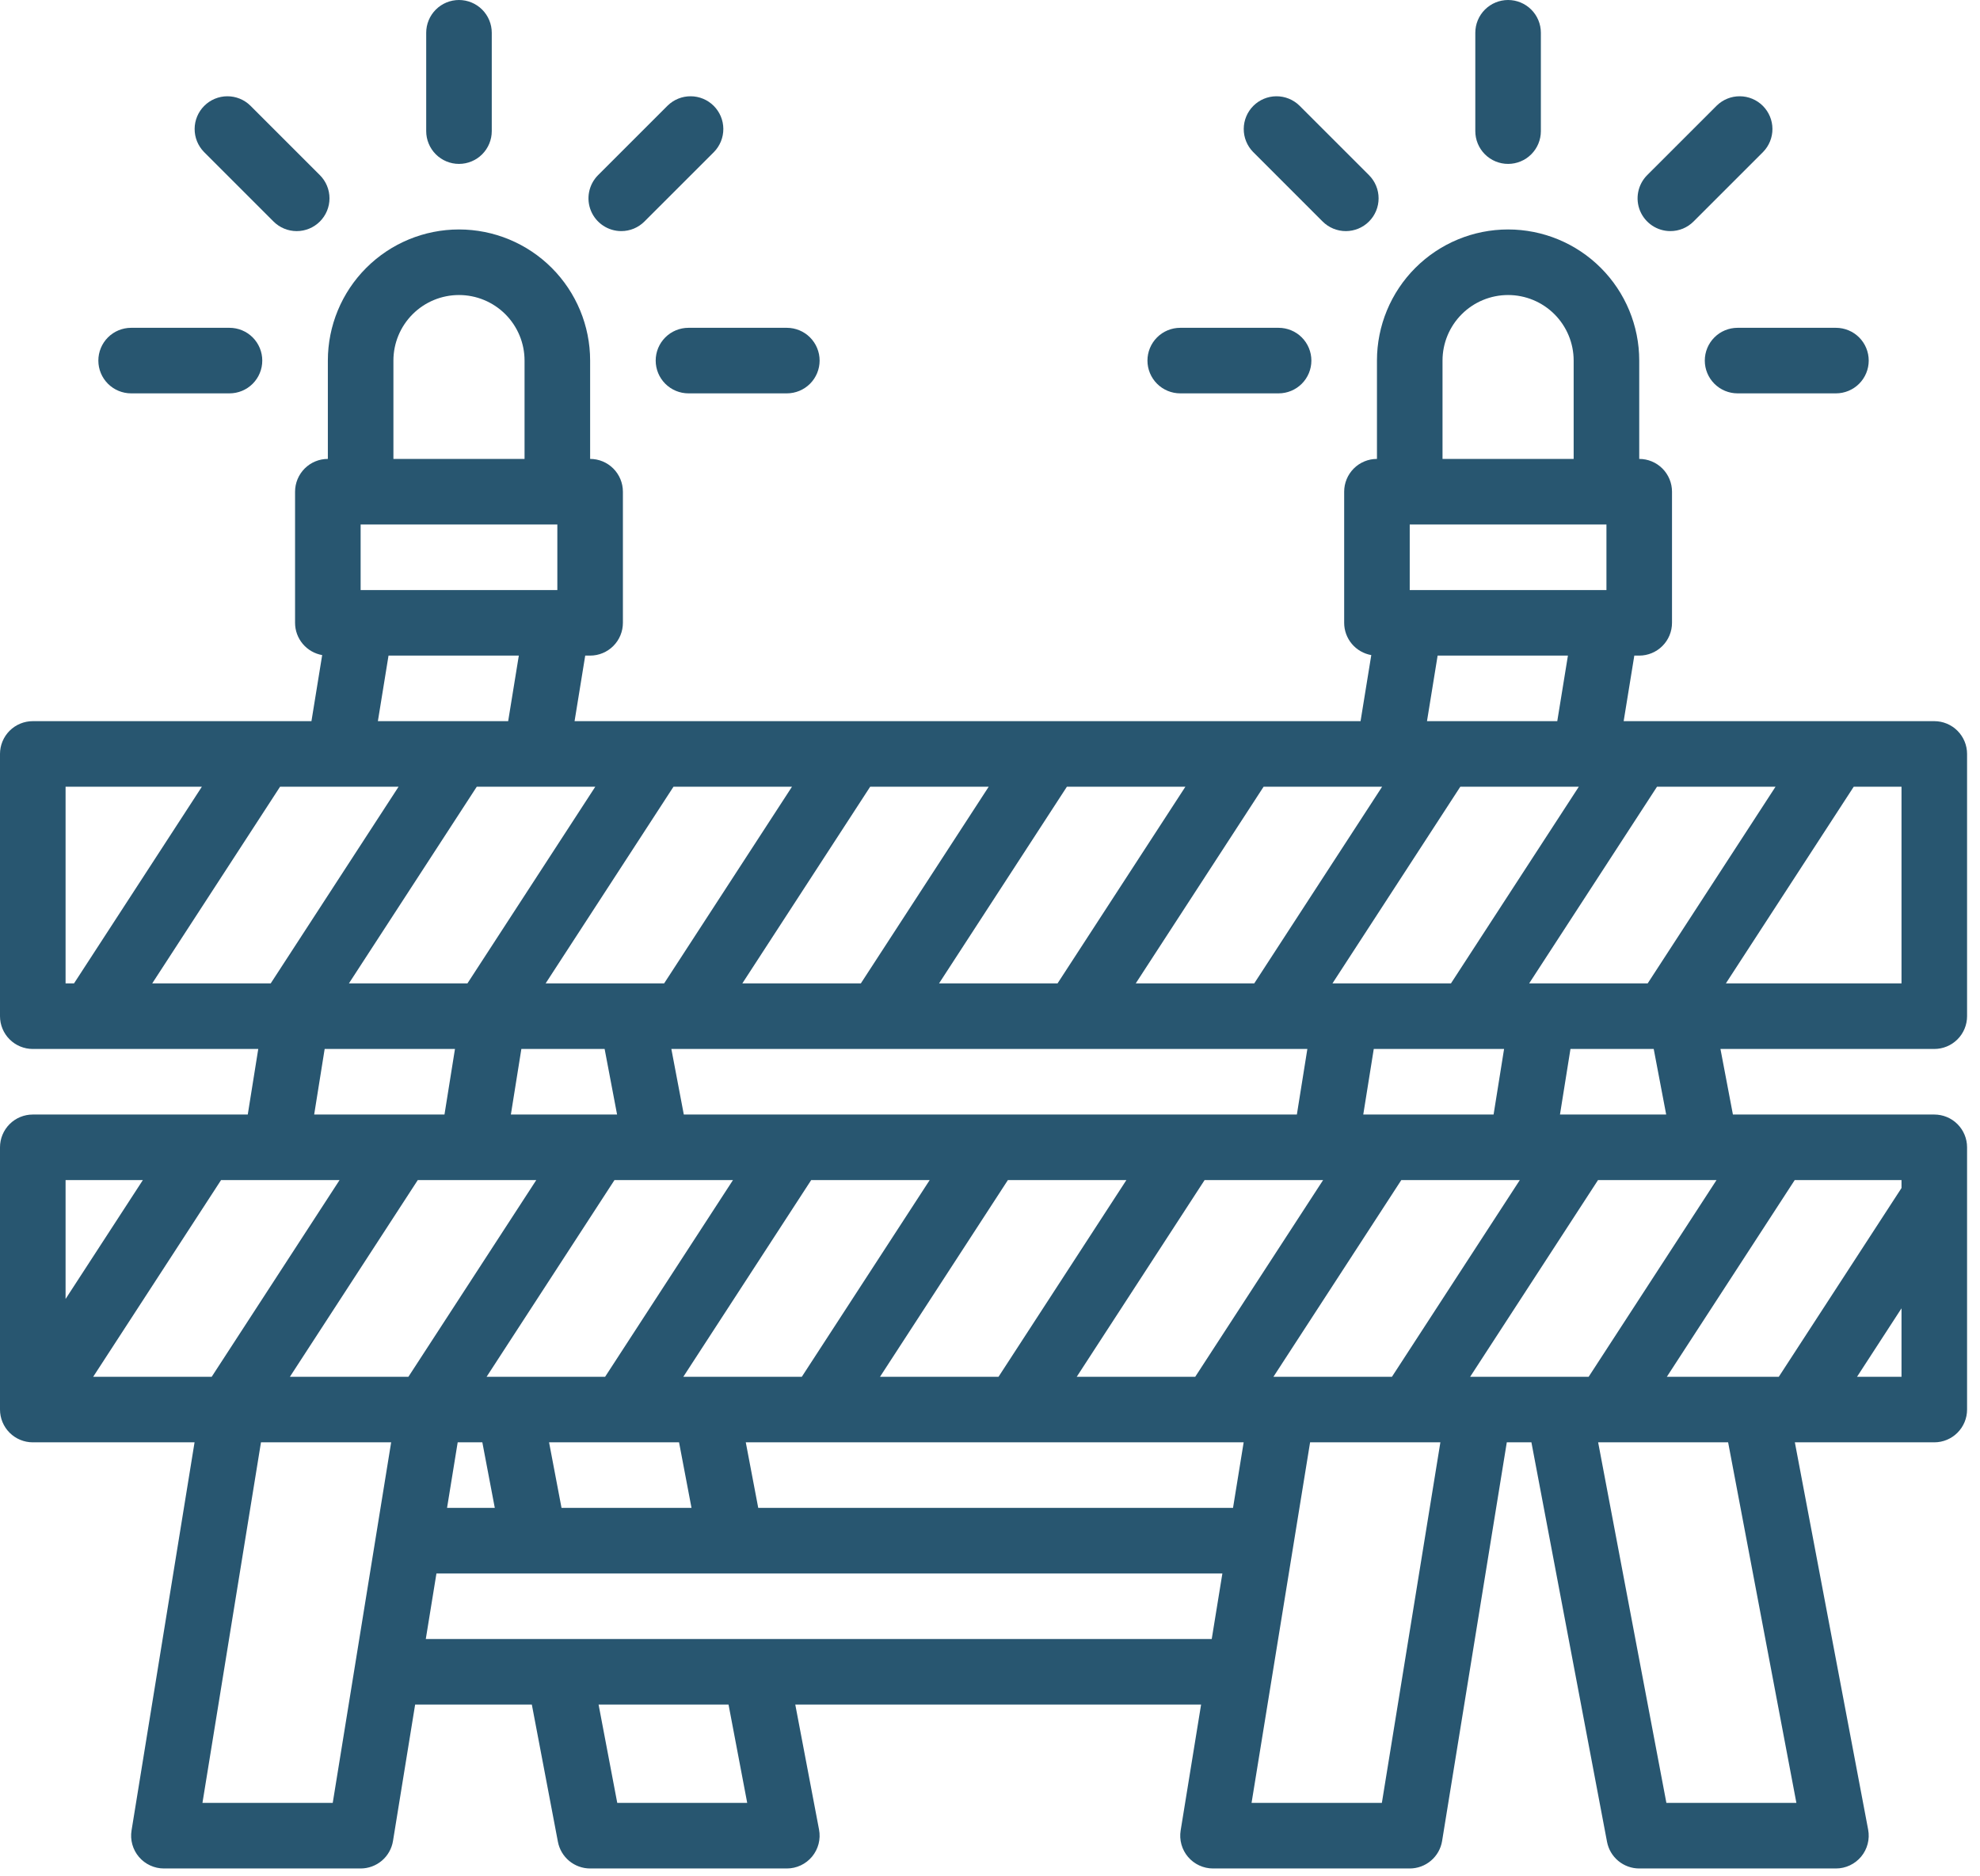 <svg width="134" height="127" viewBox="0 0 134 127" fill="none" xmlns="http://www.w3.org/2000/svg">
<path d="M130.906 71C131.495 71 132.059 70.766 132.475 70.35C132.891 69.934 133.125 69.37 133.125 68.781V51.031C133.125 50.443 132.891 49.879 132.475 49.462C132.059 49.046 131.495 48.812 130.906 48.812H109.884L110.605 44.375H110.938C111.526 44.375 112.09 44.141 112.506 43.725C112.922 43.309 113.156 42.745 113.156 42.156V33.281C113.156 32.693 112.922 32.129 112.506 31.712C112.09 31.296 111.526 31.062 110.938 31.062V24.406C110.938 22.052 110.002 19.795 108.338 18.131C106.674 16.466 104.416 15.531 102.062 15.531C99.709 15.531 97.451 16.466 95.787 18.131C94.123 19.795 93.188 22.052 93.188 24.406V31.062C92.599 31.062 92.035 31.296 91.619 31.712C91.203 32.129 90.969 32.693 90.969 33.281V42.156C90.969 42.678 91.153 43.182 91.489 43.582C91.825 43.981 92.29 44.249 92.804 44.34L92.078 48.812H38.885L39.606 44.375H39.938C40.526 44.375 41.09 44.141 41.506 43.725C41.922 43.309 42.156 42.745 42.156 42.156V33.281C42.156 32.693 41.922 32.129 41.506 31.712C41.09 31.296 40.526 31.062 39.938 31.062V24.406C39.938 22.052 39.002 19.795 37.338 18.131C35.674 16.466 33.416 15.531 31.062 15.531C28.709 15.531 26.451 16.466 24.787 18.131C23.122 19.795 22.188 22.052 22.188 24.406V31.062C21.599 31.062 21.035 31.296 20.619 31.712C20.203 32.129 19.969 32.693 19.969 33.281V42.156C19.969 42.678 20.153 43.182 20.489 43.582C20.825 43.981 21.29 44.249 21.804 44.34L21.078 48.812H2.219C1.63 48.812 1.066 49.046 0.65 49.462C0.234 49.879 0 50.443 0 51.031V68.781C0 69.37 0.234 69.934 0.65 70.35C1.066 70.766 1.63 71 2.219 71H17.478L16.768 75.438H2.219C1.63 75.438 1.066 75.671 0.65 76.087C0.234 76.504 0 77.068 0 77.656V95.406C0 95.995 0.234 96.559 0.65 96.975C1.066 97.391 1.63 97.625 2.219 97.625H13.167L8.903 123.894C8.851 124.212 8.869 124.537 8.956 124.846C9.042 125.156 9.195 125.443 9.403 125.688C9.612 125.933 9.871 126.13 10.163 126.264C10.454 126.399 10.772 126.469 11.094 126.469H24.406C24.933 126.469 25.443 126.281 25.845 125.94C26.246 125.598 26.513 125.125 26.597 124.605L28.095 115.375H35.993L37.758 124.664C37.855 125.171 38.125 125.629 38.523 125.959C38.921 126.288 39.421 126.469 39.938 126.469H53.25C53.576 126.469 53.899 126.397 54.194 126.258C54.49 126.119 54.751 125.916 54.959 125.665C55.167 125.413 55.317 125.119 55.399 124.803C55.48 124.487 55.491 124.157 55.43 123.836L53.822 115.375H81.286L79.903 123.895C79.851 124.213 79.87 124.537 79.956 124.847C80.043 125.156 80.195 125.444 80.403 125.688C80.612 125.933 80.871 126.13 81.163 126.264C81.455 126.399 81.772 126.469 82.094 126.469H95.406C95.933 126.469 96.443 126.282 96.844 125.94C97.246 125.599 97.513 125.126 97.597 124.606L101.975 97.625H103.641L108.758 124.662C108.854 125.17 109.124 125.629 109.522 125.958C109.92 126.288 110.421 126.469 110.938 126.469H124.25C124.576 126.469 124.899 126.397 125.194 126.258C125.489 126.119 125.75 125.917 125.958 125.666C126.167 125.414 126.317 125.12 126.398 124.804C126.48 124.488 126.491 124.158 126.43 123.838L121.47 97.625H130.906C131.495 97.625 132.059 97.391 132.475 96.975C132.891 96.559 133.125 95.995 133.125 95.406V77.656C133.125 77.068 132.891 76.504 132.475 76.087C132.059 75.671 131.495 75.438 130.906 75.438H117.278L116.435 71H130.906ZM115.43 79.875H116.168L107.515 93.188H99.495L108.148 79.875H115.43ZM86.182 93.188L94.835 79.875H102.855L94.202 93.188H86.182ZM83.447 102.062H51.315L50.472 97.625H84.167L83.447 102.062ZM22.98 79.875L14.327 93.188H6.307L14.96 79.875H22.98ZM28.273 79.875H36.293L27.64 93.188H19.62L28.273 79.875ZM26.974 53.25L18.321 66.562H10.301L18.954 53.25H26.974ZM32.266 53.25H40.287L31.634 66.562H23.613L32.266 53.25ZM53.599 53.25L44.946 66.562H36.926L45.579 53.25H53.599ZM66.912 53.25L58.259 66.562H50.238L58.891 53.25H66.912ZM80.224 53.25L71.571 66.562H63.551L72.204 53.25H80.224ZM93.537 53.25L84.883 66.562H76.863L85.516 53.25H93.537ZM106.849 53.25L98.196 66.562H90.176L98.829 53.25H106.849ZM72.87 93.188L81.523 79.875H89.543L80.889 93.188H72.87ZM59.557 93.188L68.21 79.875H76.23L67.577 93.188H59.557ZM47.831 93.188H46.245L54.898 79.875H62.918L54.264 93.188H47.831ZM32.932 93.188L41.585 79.875H49.605L40.952 93.188H32.932ZM46.278 75.438L45.435 71H88.478L87.768 75.438H46.278ZM35.284 71H40.919L41.762 75.438H34.574L35.284 71ZM30.975 97.625H32.643L33.486 102.062H30.255L30.975 97.625ZM38.002 102.062L37.159 97.625H45.956L46.799 102.062H38.002ZM92.261 75.438L92.972 71H101.791L101.081 75.438H92.261ZM103.488 66.562L112.141 53.25H120.162L111.509 66.562H103.488ZM128.688 66.562H116.801L125.454 53.25H128.688V66.562ZM95.406 39.938V35.5H108.719V39.938H95.406ZM97.625 24.406C97.625 23.229 98.093 22.101 98.925 21.268C99.757 20.436 100.886 19.969 102.062 19.969C103.239 19.969 104.368 20.436 105.2 21.268C106.032 22.101 106.5 23.229 106.5 24.406V31.062H97.625V24.406ZM97.294 44.375H106.112L105.391 48.812H96.574L97.294 44.375ZM24.406 39.938V35.5H37.719V39.938H24.406ZM26.625 24.406C26.625 23.229 27.093 22.101 27.925 21.268C28.757 20.436 29.886 19.969 31.062 19.969C32.239 19.969 33.368 20.436 34.2 21.268C35.032 22.101 35.5 23.229 35.5 24.406V31.062H26.625V24.406ZM26.294 44.375H35.112L34.391 48.812H25.574L26.294 44.375ZM4.438 53.25H13.662L5.009 66.562H4.438V53.25ZM21.972 71H30.791L30.081 75.438H21.262L21.972 71ZM9.668 79.875L4.438 87.922V79.875H9.668ZM13.701 122.031L17.662 97.625H26.472L22.518 122.031H13.701ZM50.569 122.031H41.774L40.51 115.375H49.305L50.569 122.031ZM28.816 110.938L29.537 106.5H82.727L82.006 110.938H28.816ZM93.52 122.031H84.701L88.663 97.625H97.48L93.52 122.031ZM121.574 122.031H112.776L108.157 97.625H116.954L121.574 122.031ZM125.678 93.188L128.688 88.554V93.188H125.678ZM128.688 80.412L120.383 93.188H112.807L121.46 79.875H128.688V80.412ZM105.574 75.438L106.284 71H111.918L112.762 75.438H105.574Z" fill="#285670"/>
<path d="M31.062 11.094C31.651 11.094 32.215 10.86 32.631 10.444C33.047 10.028 33.281 9.463 33.281 8.875V2.219C33.281 1.63 33.047 1.066 32.631 0.65C32.215 0.234 31.651 0 31.062 0C30.474 0 29.91 0.234 29.494 0.65C29.078 1.066 28.844 1.63 28.844 2.219V8.875C28.844 9.463 29.078 10.028 29.494 10.444C29.91 10.86 30.474 11.094 31.062 11.094Z" fill="#285670"/>
<path d="M18.511 14.993C18.927 15.409 19.492 15.643 20.08 15.643C20.669 15.643 21.233 15.409 21.649 14.993C22.065 14.577 22.299 14.012 22.299 13.424C22.299 12.835 22.065 12.271 21.649 11.855L16.942 7.149C16.525 6.74 15.963 6.513 15.379 6.516C14.795 6.519 14.235 6.753 13.822 7.166C13.409 7.579 13.176 8.138 13.172 8.722C13.169 9.307 13.396 9.868 13.805 10.286L18.511 14.993Z" fill="#285670"/>
<path d="M8.875 26.625H15.531C16.12 26.625 16.684 26.391 17.1 25.975C17.516 25.559 17.75 24.995 17.75 24.406C17.75 23.818 17.516 23.253 17.1 22.837C16.684 22.421 16.12 22.188 15.531 22.188H8.875C8.287 22.188 7.722 22.421 7.306 22.837C6.89 23.253 6.656 23.818 6.656 24.406C6.656 24.995 6.89 25.559 7.306 25.975C7.722 26.391 8.287 26.625 8.875 26.625Z" fill="#285670"/>
<path d="M44.375 24.406C44.375 24.995 44.609 25.559 45.025 25.975C45.441 26.391 46.005 26.625 46.594 26.625H53.25C53.838 26.625 54.403 26.391 54.819 25.975C55.235 25.559 55.469 24.995 55.469 24.406C55.469 23.818 55.235 23.253 54.819 22.837C54.403 22.421 53.838 22.188 53.25 22.188H46.594C46.005 22.188 45.441 22.421 45.025 22.837C44.609 23.253 44.375 23.818 44.375 24.406Z" fill="#285670"/>
<path d="M42.045 15.642C42.337 15.643 42.625 15.585 42.895 15.474C43.164 15.362 43.408 15.199 43.614 14.992L48.321 10.286C48.729 9.868 48.956 9.306 48.953 8.722C48.95 8.138 48.716 7.579 48.303 7.165C47.89 6.752 47.331 6.519 46.747 6.516C46.163 6.512 45.601 6.74 45.183 7.148L40.476 11.854C40.166 12.165 39.955 12.56 39.869 12.991C39.783 13.421 39.827 13.867 39.995 14.273C40.163 14.678 40.448 15.024 40.813 15.268C41.178 15.512 41.606 15.642 42.045 15.642Z" fill="#285670"/>
<path d="M102.062 11.094C102.651 11.094 103.215 10.86 103.631 10.444C104.047 10.028 104.281 9.463 104.281 8.875V2.219C104.281 1.63 104.047 1.066 103.631 0.65C103.215 0.234 102.651 0 102.062 0C101.474 0 100.91 0.234 100.494 0.65C100.078 1.066 99.844 1.63 99.844 2.219V8.875C99.844 9.463 100.078 10.028 100.494 10.444C100.91 10.86 101.474 11.094 102.062 11.094Z" fill="#285670"/>
<path d="M89.511 14.993C89.717 15.199 89.962 15.362 90.231 15.474C90.5 15.585 90.789 15.643 91.08 15.643C91.372 15.643 91.66 15.585 91.929 15.474C92.198 15.362 92.443 15.199 92.649 14.993C92.855 14.787 93.019 14.542 93.13 14.273C93.242 14.004 93.299 13.715 93.299 13.424C93.299 13.133 93.242 12.844 93.13 12.575C93.019 12.306 92.855 12.061 92.649 11.855L87.942 7.149C87.525 6.74 86.963 6.513 86.379 6.516C85.795 6.519 85.235 6.753 84.822 7.166C84.409 7.579 84.176 8.138 84.172 8.722C84.169 9.307 84.396 9.868 84.805 10.286L89.511 14.993Z" fill="#285670"/>
<path d="M79.875 26.625H86.531C87.12 26.625 87.684 26.391 88.1 25.975C88.516 25.559 88.75 24.995 88.75 24.406C88.75 23.818 88.516 23.253 88.1 22.837C87.684 22.421 87.12 22.188 86.531 22.188H79.875C79.287 22.188 78.722 22.421 78.306 22.837C77.89 23.253 77.656 23.818 77.656 24.406C77.656 24.995 77.89 25.559 78.306 25.975C78.722 26.391 79.287 26.625 79.875 26.625Z" fill="#285670"/>
<path d="M115.375 24.406C115.375 24.995 115.609 25.559 116.025 25.975C116.441 26.391 117.005 26.625 117.594 26.625H124.25C124.838 26.625 125.403 26.391 125.819 25.975C126.235 25.559 126.469 24.995 126.469 24.406C126.469 23.818 126.235 23.253 125.819 22.837C125.403 22.421 124.838 22.188 124.25 22.188H117.594C117.005 22.188 116.441 22.421 116.025 22.837C115.609 23.253 115.375 23.818 115.375 24.406Z" fill="#285670"/>
<path d="M113.045 15.642C113.337 15.643 113.625 15.585 113.895 15.474C114.164 15.362 114.408 15.199 114.614 14.992L119.321 10.286C119.729 9.868 119.956 9.306 119.953 8.722C119.95 8.138 119.716 7.579 119.303 7.165C118.89 6.752 118.331 6.519 117.747 6.516C117.163 6.512 116.601 6.74 116.183 7.148L111.476 11.854C111.166 12.165 110.955 12.56 110.869 12.991C110.783 13.421 110.827 13.867 110.995 14.273C111.163 14.678 111.448 15.024 111.813 15.268C112.177 15.512 112.606 15.642 113.045 15.642Z" fill="#285670"/>
</svg>
